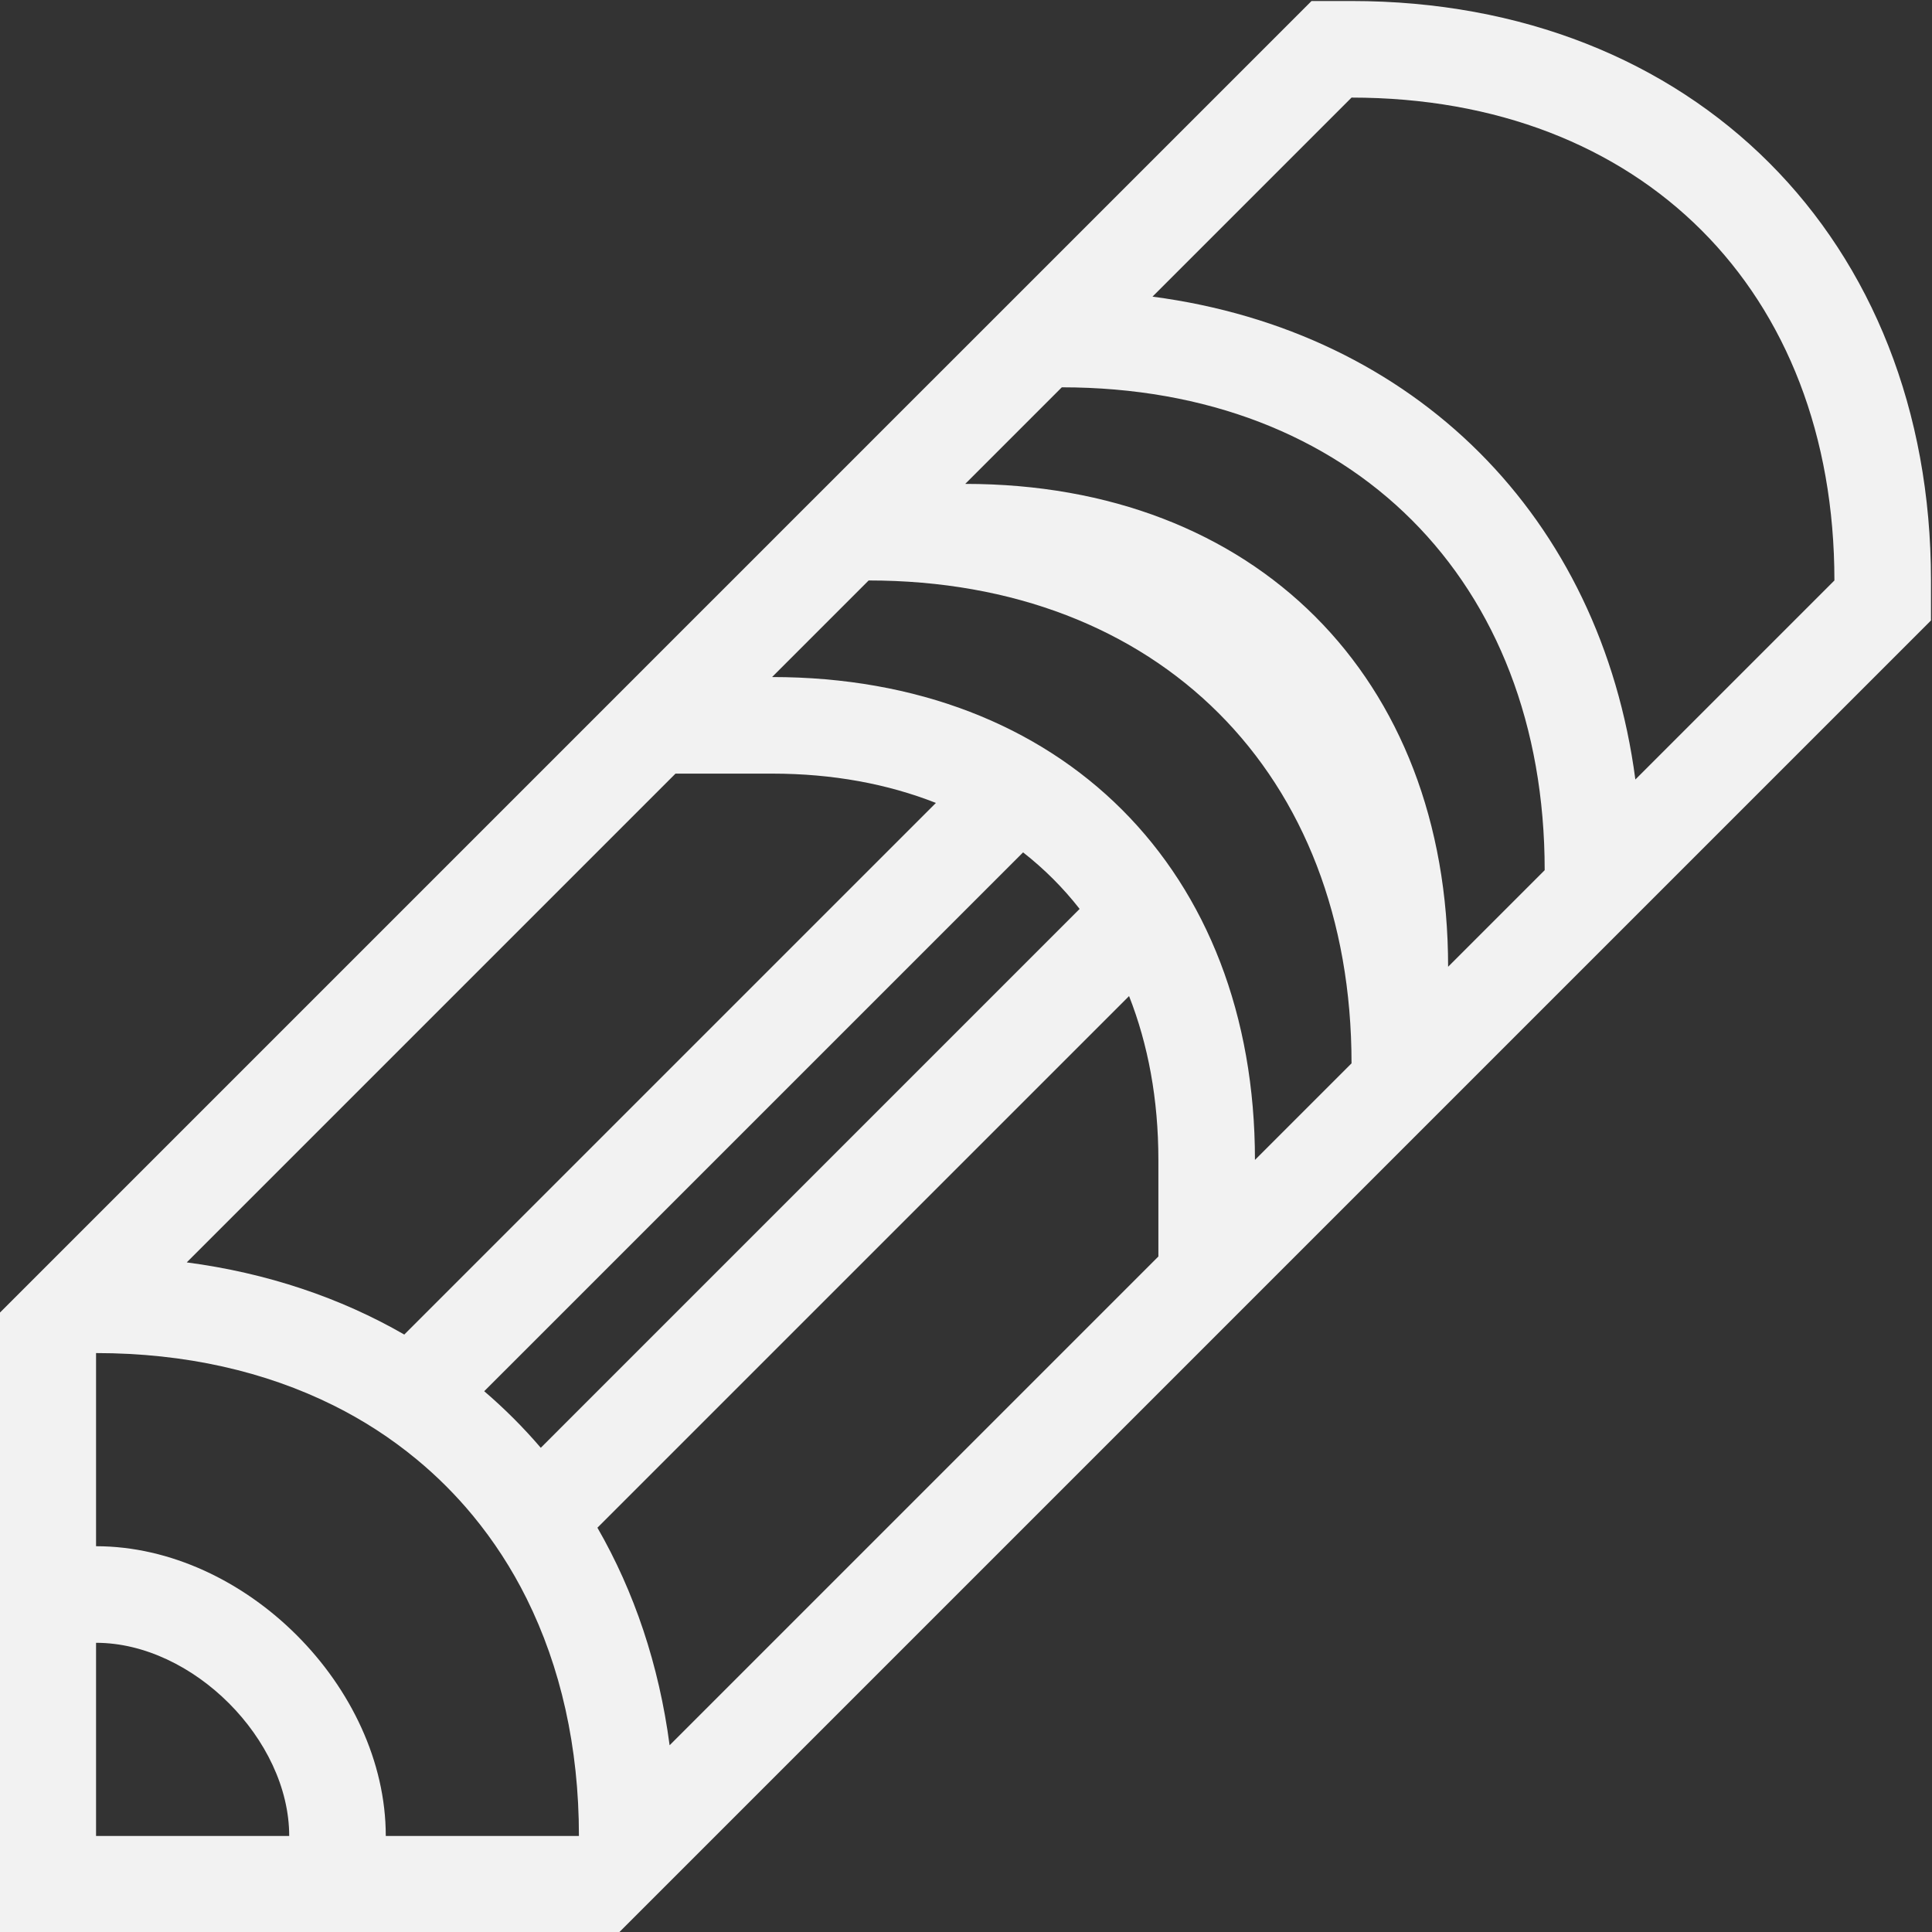 <?xml version="1.0" encoding="UTF-8" standalone="no"?>
<svg
   xmlns:dc="http://purl.org/dc/elements/1.1/"
   xmlns:cc="http://creativecommons.org/ns#"
   xmlns:rdf="http://www.w3.org/1999/02/22-rdf-syntax-ns#"
   xmlns:svg="http://www.w3.org/2000/svg"
   xmlns="http://www.w3.org/2000/svg"
   viewBox="0 0 106.667 106.667"
   height="106.667"
   width="106.667"
   xml:space="preserve"
   id="svg2"
   version="1.1"><rect x="0" y="0" width="106.667" height="106.667" fill="#333333" stroke="none"/><defs
     id="defs6"><clipPath
       id="clipPath18"
       clipPathUnits="userSpaceOnUse"><path
         id="path16"
         d="M 0,256 H 256 V 0 H 0 Z" /></clipPath></defs><g
     transform="matrix(1.333,0,0,-1.333,-117.333,224)"
     id="g10"><g
       id="g12"><g
         clip-path="url(#clipPath18)"
         id="g14"><g
           transform="translate(160,140)"
           id="g20"><path
             id="path22"
             style="fill:#f2f2f2;fill-opacity:1;fill-rule:nonzero;stroke:none"
             d="m 0,0 -4,-4 -0.244,-0.244 c -1.434,10.878 -9.121,18.566 -20,20 L -24,16 l 4,4 4,4 C -4,24 4,16 4,4 Z m -12,-12 c 0,12 -8,20 -20,20 l 4,4 c 12,0 20,-8 20,-20 z m -8,-8 c 0,12 -8,20 -20,20 l 4,4 c 12,0 20,-8 20,-20 z m -24.244,-24.244 c -0.44,3.332 -1.465,6.365 -2.99,9.011 l 22.02,22.019 C -24.426,-15.216 -24,-17.49 -24,-20 v -4 z M -56,-48 c 0,6.168 -5.832,12 -12,12 v 8 c 3.698,0 7.012,-0.765 9.833,-2.167 1.246,-0.619 2.391,-1.365 3.433,-2.225 0.855,-0.705 1.637,-1.487 2.343,-2.342 0.859,-1.041 1.605,-2.188 2.224,-3.433 C -48.765,-40.988 -48,-44.302 -48,-48 Z m -9.657,0 H -68 v 2.343 5.657 c 4,0 8,-4 8,-8 z m 13.734,18.42 22.319,22.318 c 0.875,-0.684 1.659,-1.467 2.342,-2.342 L -49.58,-31.923 c -0.72,0.841 -1.502,1.623 -2.343,2.343 M -44,-4 h 4 c 2.509,0 4.784,-0.426 6.786,-1.214 l -22.02,-22.019 c -2.645,1.524 -5.678,2.549 -9.01,2.989 z m 28,32 h -1.657 L -18.828,26.829 -20,25.657 -26.828,18.829 -29.657,16 l -1.171,-1.171 -4.001,-4 L -37.657,8 -38.829,6.829 -41.657,4 -42.829,2.829 -49.657,-4 -69.657,-24 -72,-26.343 V -28 -36 -40 -48 -49.657 -52 h 2.343 1.657 8 4 8 1.657 l 2.343,2.343 20,20 6.828,6.829 1.172,1.171 2.828,2.829 1.172,1.171 2.828,2.829 4,3.999 L -4,-9.657 -1.172,-6.829 5.657,0 6.828,1.171 8,2.343 V 4 c 0,14.131 -9.869,24 -24,24" /></g></g></g></g></svg>
